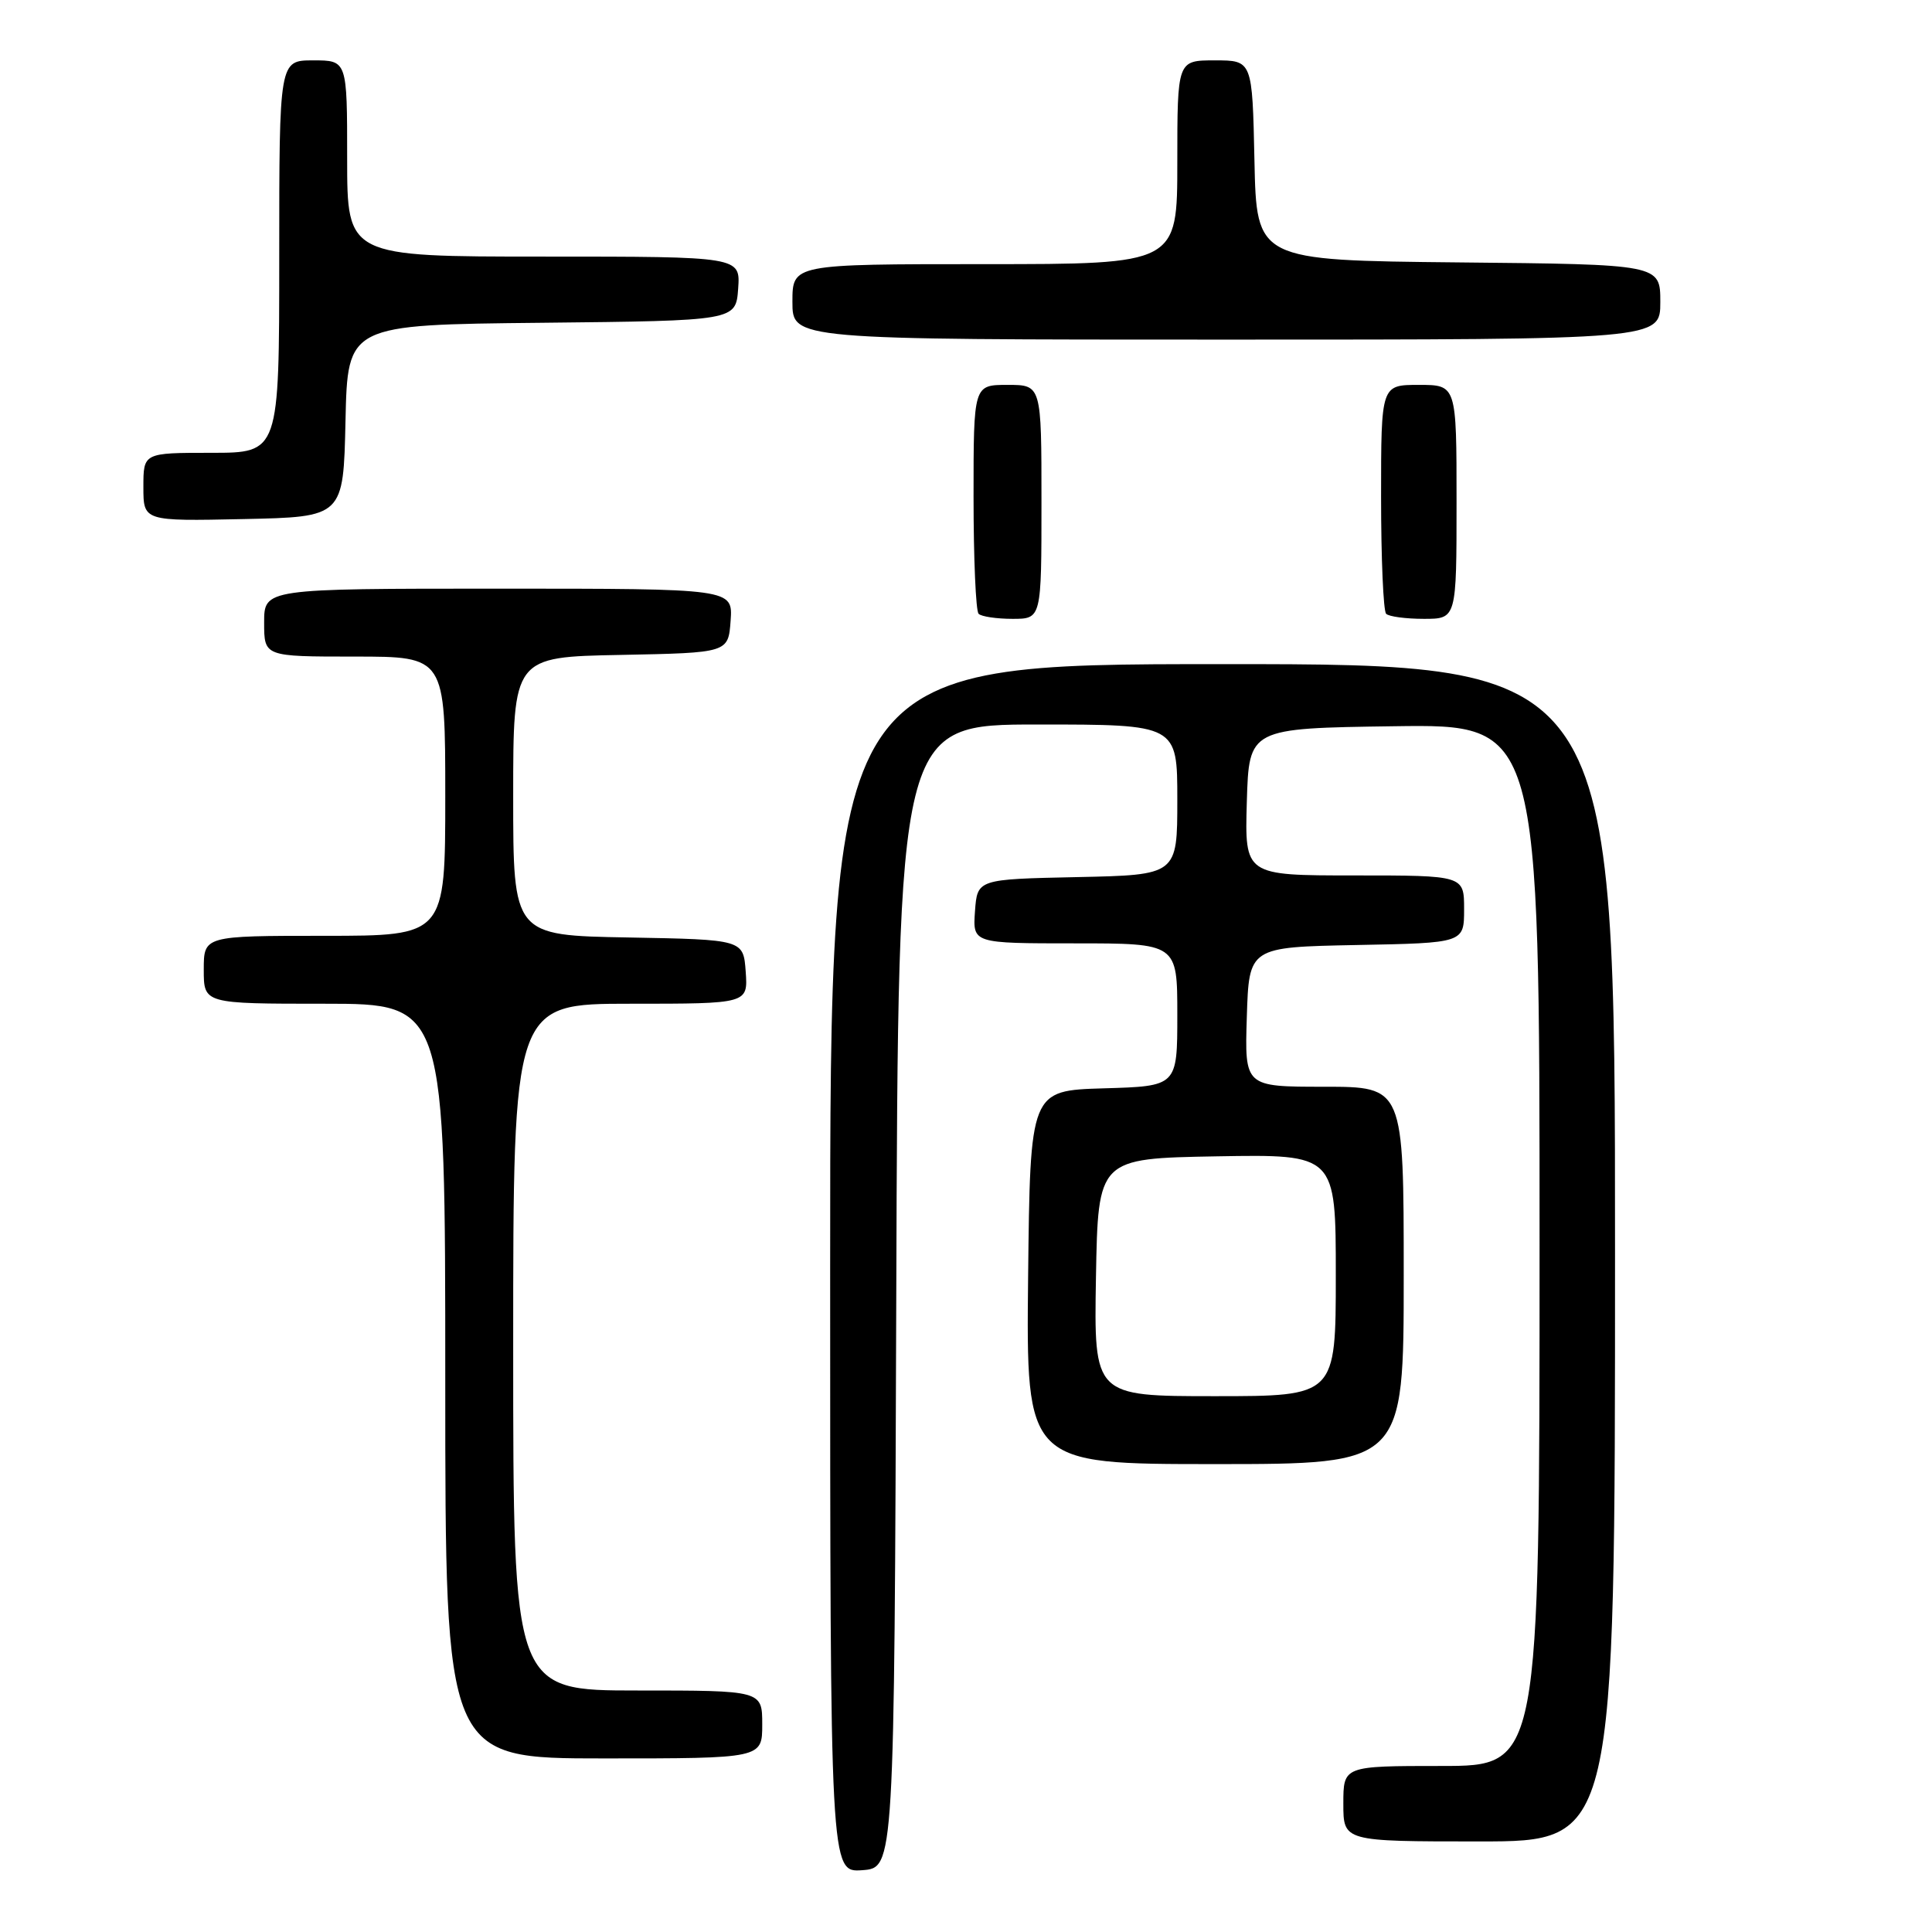 <?xml version="1.0" encoding="UTF-8" standalone="no"?>
<!DOCTYPE svg PUBLIC "-//W3C//DTD SVG 1.1//EN" "http://www.w3.org/Graphics/SVG/1.1/DTD/svg11.dtd" >
<svg xmlns="http://www.w3.org/2000/svg" xmlns:xlink="http://www.w3.org/1999/xlink" version="1.1" viewBox="0 0 256 256">
 <g >
 <path fill="currentColor"
d=" M 118.76 171.75 C 119.01 96.00 119.01 96.00 137.51 96.00 C 156.00 96.00 156.00 96.00 156.00 105.97 C 156.00 115.94 156.00 115.94 142.75 116.22 C 129.50 116.50 129.50 116.50 129.19 120.75 C 128.89 125.00 128.89 125.00 142.44 125.00 C 156.00 125.00 156.00 125.00 156.00 134.46 C 156.00 143.93 156.00 143.93 146.25 144.21 C 136.50 144.50 136.50 144.50 136.23 169.25 C 135.97 194.00 135.97 194.00 160.98 194.00 C 186.00 194.00 186.00 194.00 186.00 169.00 C 186.00 144.00 186.00 144.00 175.46 144.00 C 164.92 144.00 164.92 144.00 165.21 134.75 C 165.50 125.50 165.50 125.50 179.75 125.22 C 194.00 124.95 194.00 124.95 194.00 120.47 C 194.00 116.00 194.00 116.00 179.46 116.00 C 164.93 116.00 164.93 116.00 165.21 106.25 C 165.50 96.50 165.50 96.50 184.75 96.23 C 204.00 95.96 204.00 95.96 204.00 164.98 C 204.00 234.00 204.00 234.00 191.00 234.00 C 178.00 234.00 178.00 234.00 178.00 239.00 C 178.00 244.00 178.00 244.00 196.00 244.00 C 214.00 244.00 214.00 244.00 214.00 166.00 C 214.00 88.00 214.00 88.00 162.00 88.00 C 110.00 88.00 110.00 88.00 110.00 168.06 C 110.00 248.11 110.00 248.11 114.25 247.81 C 118.50 247.50 118.50 247.50 118.76 171.75 Z  M 101.00 228.50 C 101.00 224.00 101.00 224.00 84.50 224.00 C 68.00 224.00 68.00 224.00 68.00 178.50 C 68.00 133.00 68.00 133.00 83.56 133.00 C 99.11 133.00 99.11 133.00 98.81 128.75 C 98.50 124.50 98.50 124.50 83.25 124.22 C 68.00 123.95 68.00 123.95 68.00 105.50 C 68.00 87.05 68.00 87.05 82.25 86.78 C 96.50 86.50 96.50 86.50 96.81 82.25 C 97.11 78.00 97.11 78.00 66.06 78.00 C 35.00 78.00 35.00 78.00 35.00 82.50 C 35.00 87.00 35.00 87.00 47.00 87.00 C 59.00 87.00 59.00 87.00 59.00 105.50 C 59.00 124.00 59.00 124.00 43.00 124.00 C 27.00 124.00 27.00 124.00 27.00 128.50 C 27.00 133.00 27.00 133.00 43.00 133.00 C 59.00 133.00 59.00 133.00 59.00 183.00 C 59.00 233.00 59.00 233.00 80.00 233.00 C 101.00 233.00 101.00 233.00 101.00 228.50 Z  M 138.00 66.50 C 138.00 51.00 138.00 51.00 133.50 51.00 C 129.00 51.00 129.00 51.00 129.00 65.83 C 129.00 73.99 129.30 80.97 129.67 81.33 C 130.03 81.70 132.06 82.00 134.17 82.00 C 138.00 82.00 138.00 82.00 138.00 66.50 Z  M 193.00 66.50 C 193.00 51.00 193.00 51.00 188.00 51.00 C 183.00 51.00 183.00 51.00 183.00 65.83 C 183.00 73.99 183.30 80.97 183.67 81.33 C 184.03 81.70 186.28 82.00 188.67 82.00 C 193.00 82.00 193.00 82.00 193.00 66.50 Z  M 45.78 55.77 C 46.06 43.03 46.06 43.03 71.78 42.77 C 97.50 42.50 97.50 42.50 97.81 38.25 C 98.11 34.00 98.11 34.00 72.06 34.00 C 46.00 34.00 46.00 34.00 46.00 21.00 C 46.00 8.00 46.00 8.00 41.50 8.00 C 37.00 8.00 37.00 8.00 37.00 34.00 C 37.00 60.00 37.00 60.00 28.00 60.00 C 19.00 60.00 19.00 60.00 19.00 64.53 C 19.00 69.06 19.00 69.06 32.25 68.78 C 45.50 68.50 45.50 68.50 45.78 55.77 Z  M 220.00 40.02 C 220.00 35.03 220.00 35.03 193.25 34.77 C 166.50 34.50 166.50 34.50 166.22 21.25 C 165.94 8.00 165.94 8.00 160.97 8.00 C 156.00 8.00 156.00 8.00 156.00 21.50 C 156.00 35.00 156.00 35.00 130.50 35.00 C 105.00 35.00 105.00 35.00 105.00 40.00 C 105.00 45.00 105.00 45.00 162.50 45.00 C 220.00 45.00 220.00 45.00 220.00 40.02 Z  M 145.22 169.25 C 145.50 153.50 145.50 153.50 161.25 153.22 C 177.00 152.95 177.00 152.95 177.00 168.97 C 177.00 185.00 177.00 185.00 160.97 185.00 C 144.95 185.00 144.95 185.00 145.22 169.25 Z "/>
</g>
</svg>